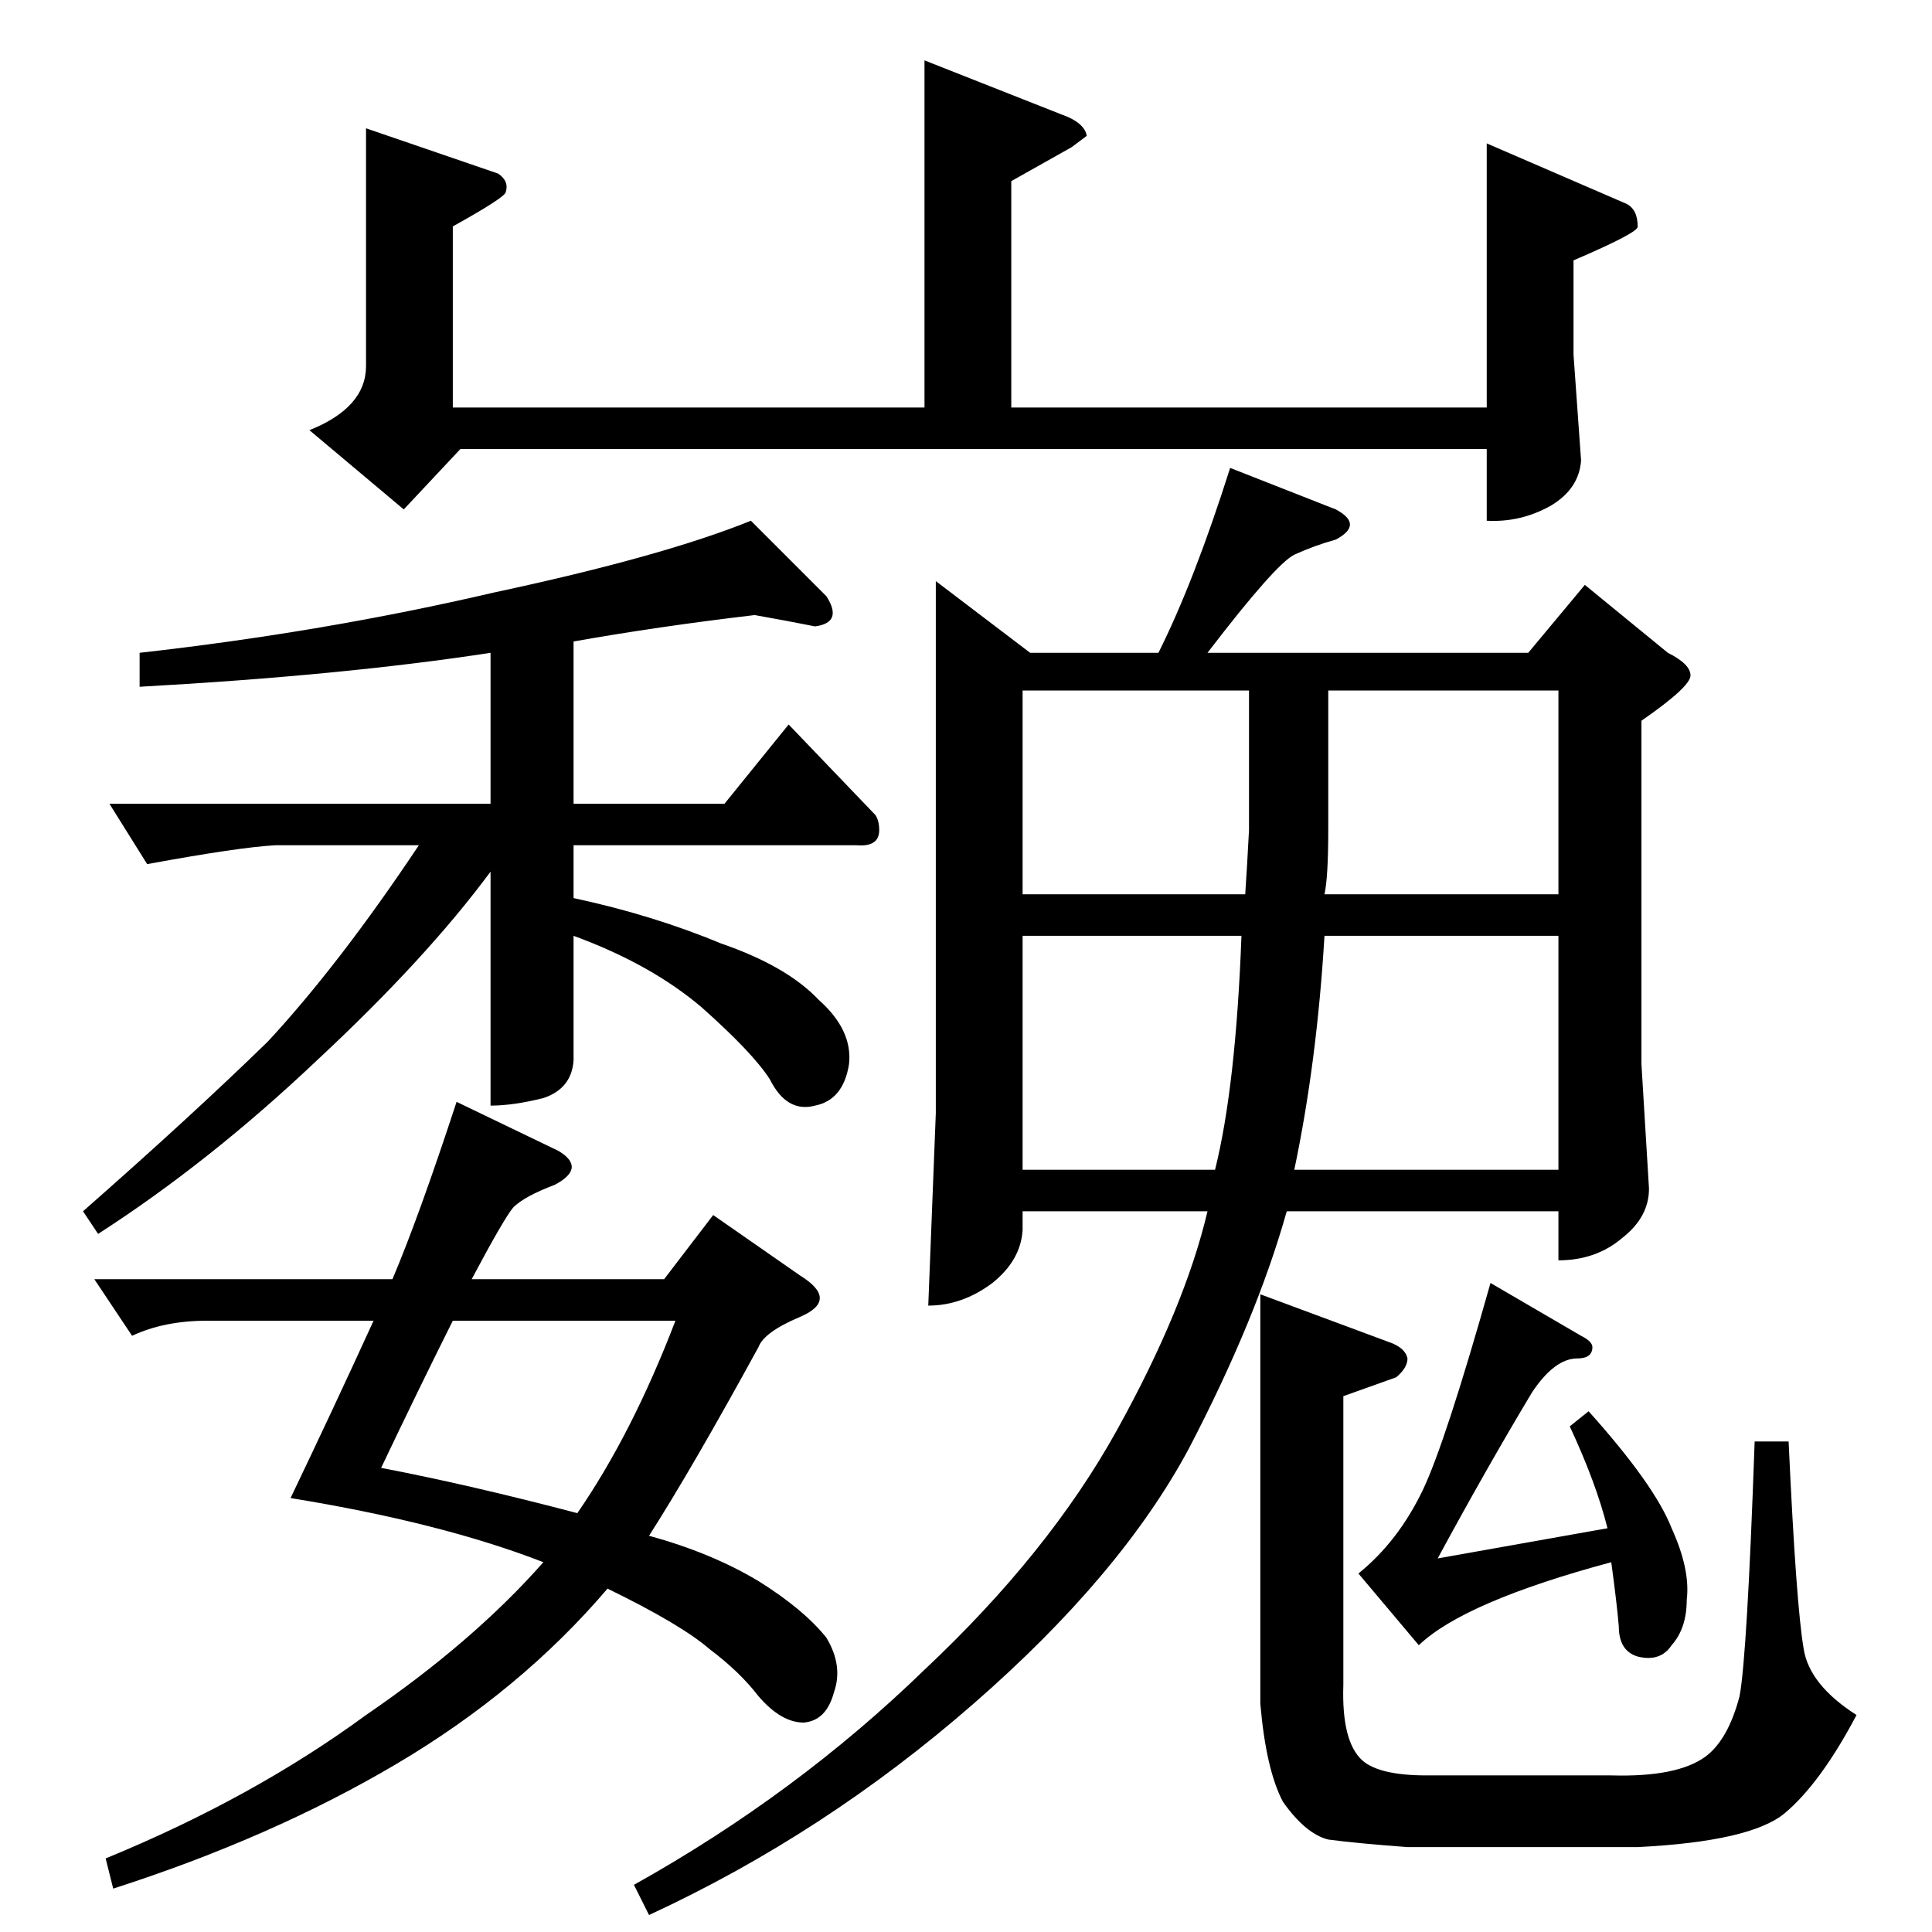 <?xml version="1.0" standalone="no"?>
<!DOCTYPE svg PUBLIC "-//W3C//DTD SVG 1.1//EN" "http://www.w3.org/Graphics/SVG/1.1/DTD/svg11.dtd" >
<svg xmlns="http://www.w3.org/2000/svg" xmlns:xlink="http://www.w3.org/1999/xlink" version="1.1" viewBox="0 -205 1024 1024">
  <g transform="matrix(1 0 0 -1 0 819)">
   <path fill="currentColor"
d="M490 992l76 -30q9 -4 10 -10l-8 -6l-32 -18v-120h252v140l74 -32q6 -3 6 -12q1 -3 -34 -18v-50l4 -56q-1 -15 -16 -24q-16 -9 -34 -8v38h-544l-30 -32l-50 42q30 12 30 34v126l70 -24q6 -4 4 -10q-1 -3 -28 -18v-96h250v184v0v0zM708 754q15 -8 0 -16q-11 -3 -22 -8
q-10 -5 -46 -52h170l30 36l44 -36q12 -6 12 -12t-26 -24v-182l4 -66q0 -15 -14 -26q-14 -12 -34 -12v26h-144q-16 -57 -52 -126q-36 -67 -114 -135q-79 -69 -172 -112l-8 16q86 48 154 114q66 62 102 127t48 116h-98v-10q-1 -16 -16 -28q-16 -12 -34 -12l4 102v282l50 -38
h68q19 38 38 98l56 -22v0v0zM542 404h102q11 44 14 124h-116v-124v0v0zM686 404h140v124h-124q-4 -67 -16 -124v0v0v0zM542 550h118q1 15 2 34v74h-120v-108v0v0zM702 550h124v108h-122v-74q0 -25 -2 -34v0v0v0zM438 708q9 -14 -6 -16q-15 3 -32 6q-51 -6 -96 -14v-86h80
l34 42l46 -48q2 -3 2 -8q0 -9 -12 -8h-150v-28q42 -9 78 -24q35 -12 52 -30q18 -16 16 -34q-3 -19 -18 -22q-15 -4 -24 14q-9 14 -36 38q-27 23 -68 38v-66q-1 -15 -16 -20q-16 -4 -28 -4v124q-34 -46 -92 -100q-57 -54 -116 -92l-8 12q58 51 98 90q38 41 80 104h-76
q-19 -1 -68 -10l-20 32h202v80q-78 -12 -186 -18v18q98 11 188 32q89 19 136 38l40 -40v0v0zM296 414q15 -9 -2 -18q-16 -6 -22 -12q-5 -6 -22 -38h102l26 34l46 -32q21 -13 0 -22q-19 -8 -22 -16q-35 -64 -58 -100q33 -9 58 -24q24 -15 36 -30q9 -15 4 -29q-4 -15 -16 -16
q-12 0 -24 14q-10 13 -26 25q-15 13 -54 32q-46 -54 -112 -93t-150 -66l-4 16q78 32 138 76q57 39 94 81q-54 21 -134 34q23 48 44 94h-88q-23 0 -40 -8l-20 30h158q14 33 34 94l54 -26v0v0zM306 222q29 42 52 102h-118q-18 -36 -38 -78q47 -9 104 -24v0v0v0zM720 190
q21 17 34 44q12 25 36 110l48 -28q6 -3 6 -6q0 -6 -8 -6q-12 0 -24 -18q-24 -40 -50 -88l90 16q-6 24 -20 54l10 8q35 -39 44 -62q10 -22 8 -38q0 -15 -8 -24q-6 -9 -18 -6q-10 3 -10 16q-1 12 -4 34q-78 -21 -102 -44l-32 38v0v0zM712 131q-1 -30 10 -40q9 -8 34 -8h98
q35 -1 50 10q12 9 18 32q4 21 8 135h18q4 -87 8 -110q3 -19 28 -35q-19 -36 -38 -52q-18 -15 -78 -18h-122q-27 2 -42 4q-12 3 -24 20q-9 17 -12 52v217l70 -26q7 -3 8 -8q0 -5 -6 -10l-28 -10v-153v0v0z" />
  </g>

</svg>
